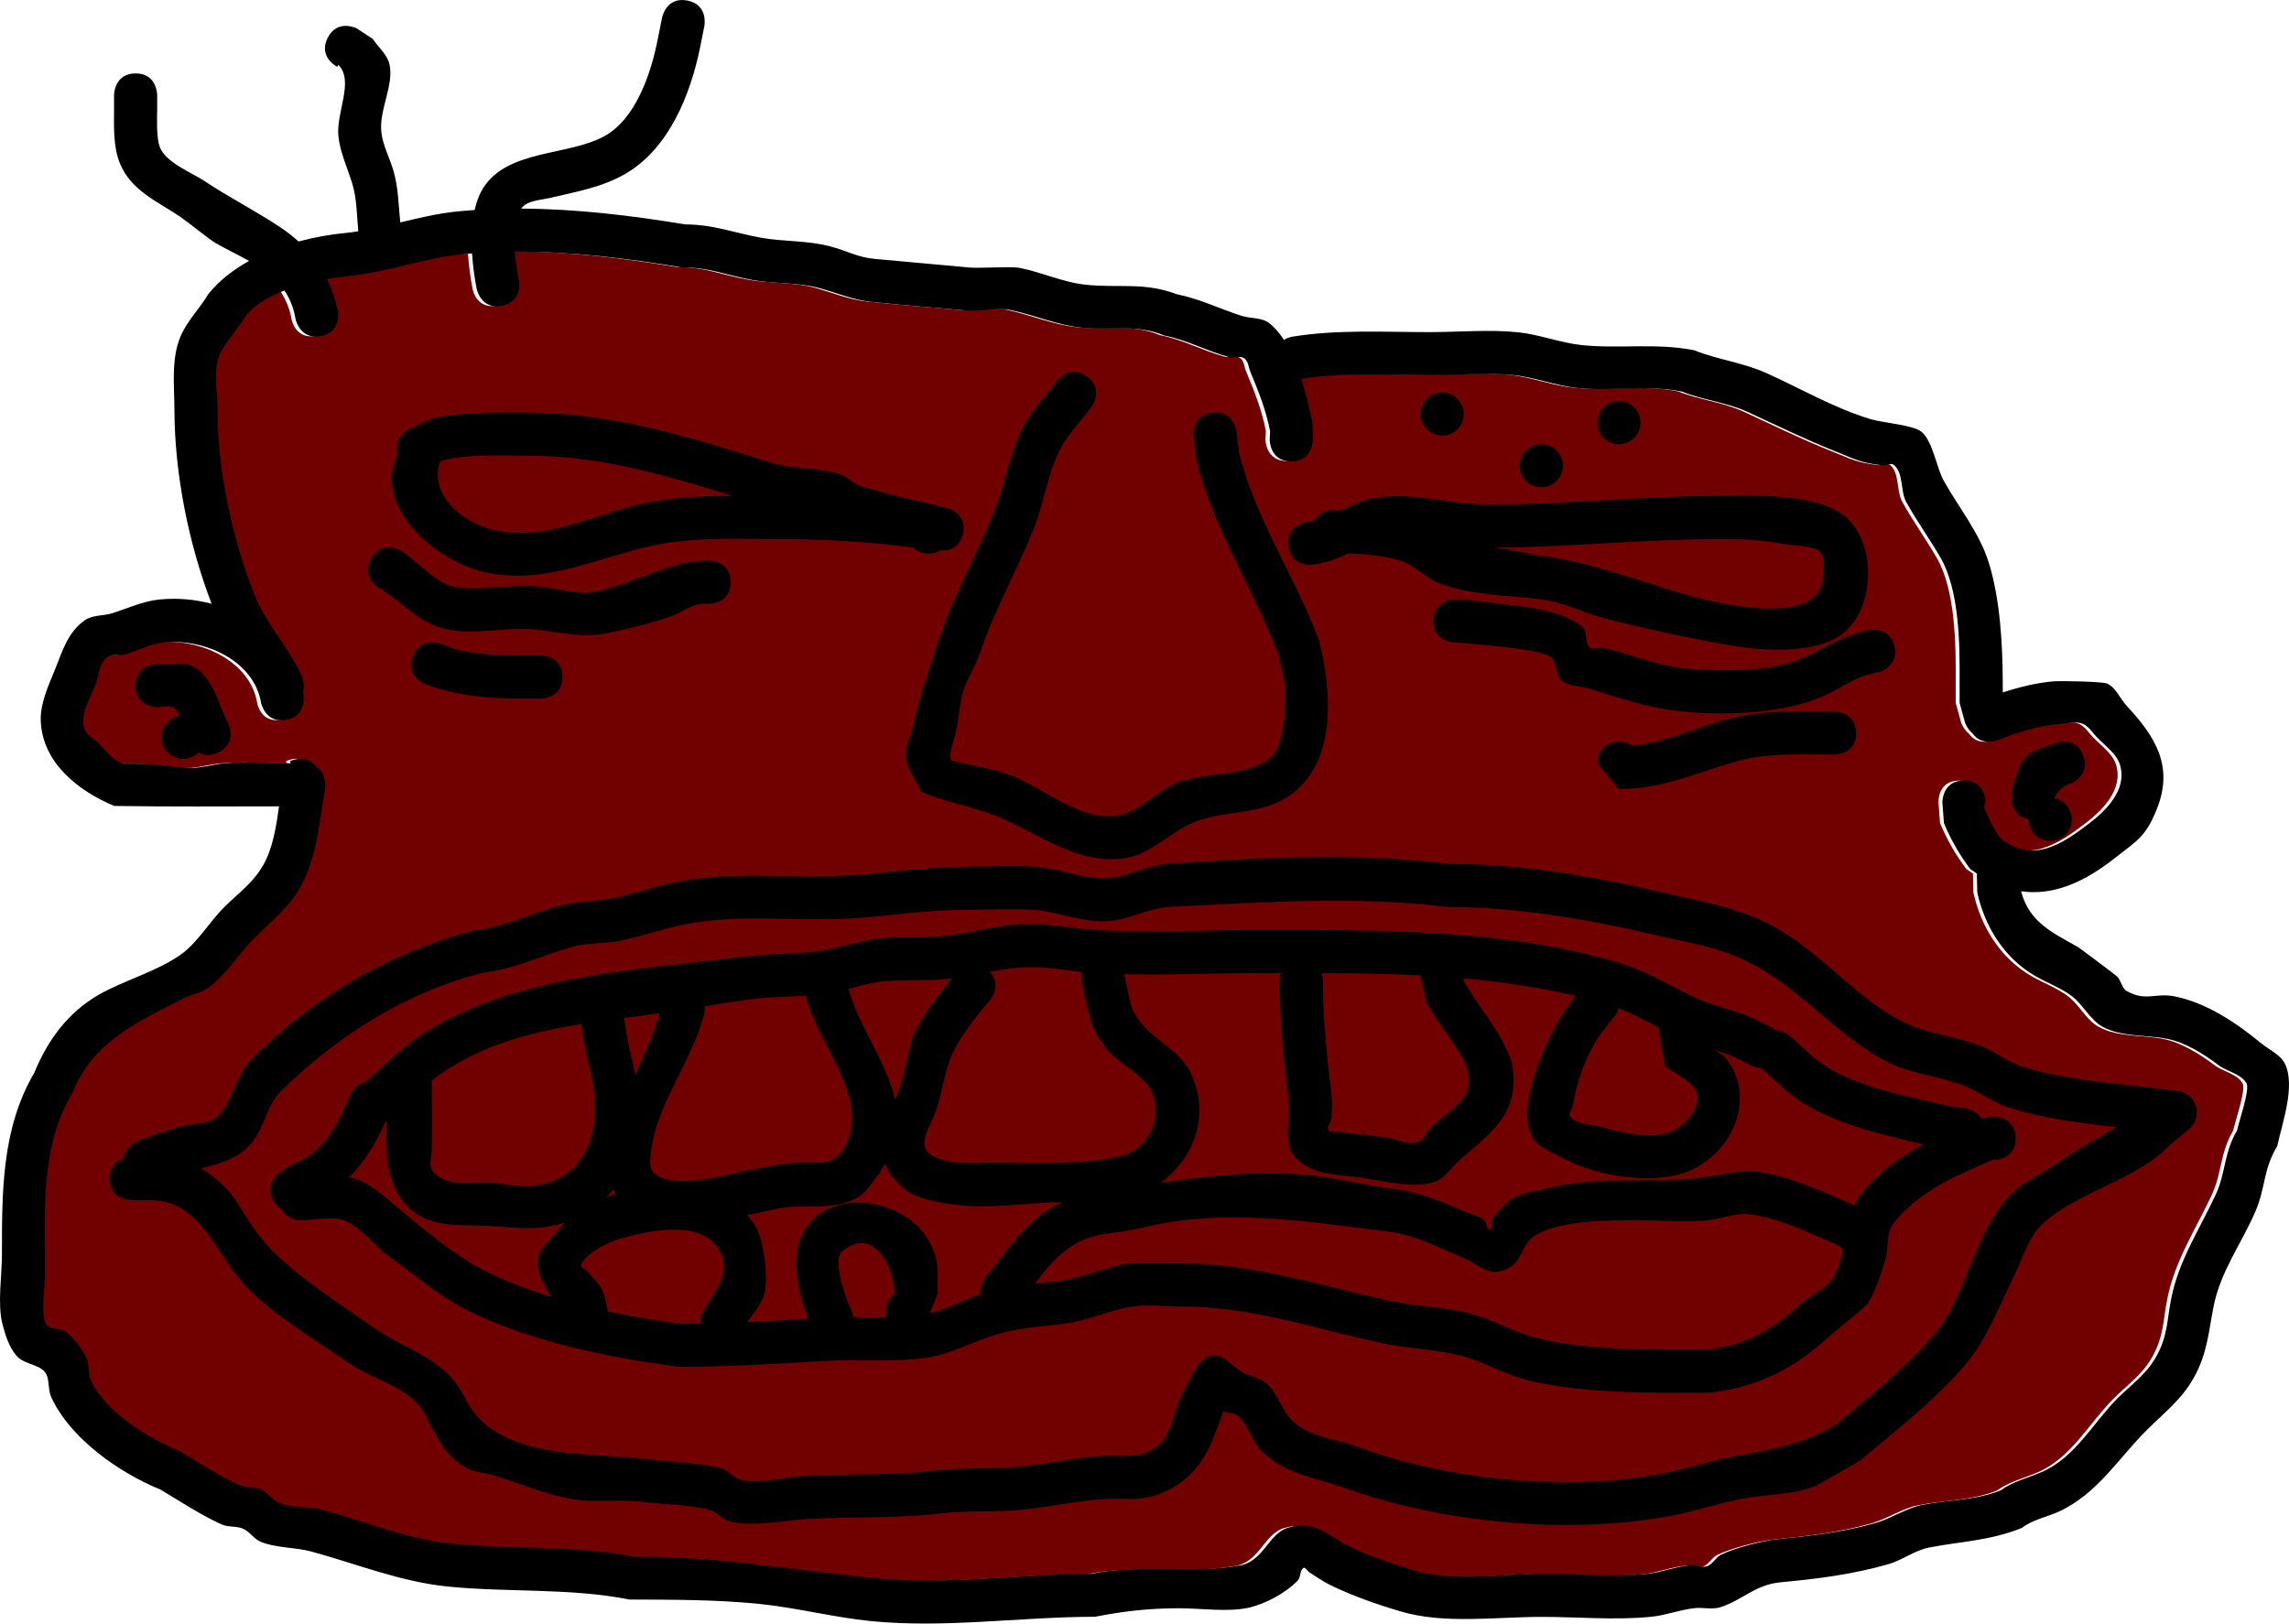 <svg version="1.1" xmlns="http://www.w3.org/2000/svg" xmlns:xlink="http://www.w3.org/1999/xlink" width="265.419" height="188.289" viewBox="0,0,265.419,188.289"><g transform="translate(-66.776,-62.984)"><g data-paper-data="{&quot;isPaintingLayer&quot;:true}" fill-rule="nonzero" stroke="none" stroke-width="0.5" stroke-linecap="butt" stroke-linejoin="miter" stroke-miterlimit="10" stroke-dasharray="" stroke-dashoffset="0" style="mix-blend-mode: normal"><path d="M102.899,151.899c-1.173,-1.59 -2.968,-0.626 -2.968,-0.626l0.118,0.236c-2.531,0 -5.229,-0.234 -7.746,0.012c-1.504,0.147 -3.005,0.666 -4.507,0.499c-2.499,-0.277 -4.831,-0.539 -7.372,-0.482c-1.059,-0.386 -1.838,-1.338 -2.584,-2.184c-0.503,-0.571 -1.265,-0.907 -1.684,-1.542c-0.939,-1.423 0.647,-4.21 1.117,-5.394c0.448,-1.128 0.437,-2.751 1.512,-3.315c0.559,-0.293 1.272,-0.05 1.879,-0.219c1.525,-0.424 2.96,-1.25 4.534,-1.41c4.731,-0.478 10.575,2.12 11.399,7.028c0,0 0.393,2.429 2.844,1.938c2.451,-0.49 1.962,-2.943 1.962,-2.943c-0.014,-0.063 -0.028,-0.125 -0.043,-0.188c0.259,-0.885 -0.087,-1.751 -0.087,-1.751c-1.396,-3.419 -4.147,-6.079 -5.488,-9.476c-2.605,-6.598 -4.347,-14.485 -4.329,-21.606c0.005,-1.815 -0.533,-4.758 0.283,-6.482c0.711,-1.501 1.939,-2.703 2.793,-4.127c0.943,-1.407 2.701,-2.455 4.682,-3.217c0.618,0.906 1.151,2.041 1.374,3.369c0,0 0.408,2.394 2.86,1.904c2.451,-0.49 1.962,-2.943 1.962,-2.943c-0.29,-1.311 -0.711,-2.532 -1.269,-3.661c0.931,-0.168 1.807,-0.286 2.564,-0.362c4.366,-0.438 8.64,-2.067 13.003,-2.503c0.421,-0.042 0.914,-0.01 1.336,-0.043c0.094,1.504 0.31,2.942 0.539,4.115c0,0 0.418,2.383 2.869,1.893c2.451,-0.49 1.962,-2.943 1.962,-2.943c-0.192,-0.934 -0.392,-2.118 -0.482,-3.339c6.515,-0.036 13.088,0.775 19.331,1.816c3.279,0 5.157,0.9 8.236,1.462c2.632,0.48 5.176,0.232 7.834,0.96c1.962,0.537 3.876,1.356 5.898,1.57c3.649,0.387 7.353,0.672 11.006,0.998c1.751,0.156 3.557,-0.395 5.277,-0.034c2.735,0.574 5.353,1.746 8.232,2.032c3.458,0.343 6.277,-0.451 9.541,0.908c2.704,0.541 4.878,1.785 7.506,2.501c0.572,0.156 1.286,-0.19 1.774,0.147c0.47,0.326 0.481,1.039 0.701,1.567c0.959,2.302 1.813,4.433 2.291,6.88l-0.048,1.01c0,0 0.003,2.501 2.503,2.501c2.5,0 2.468,-2.405 2.468,-2.405l-0.048,-1.99c-0.289,-1.418 -0.668,-3.352 -1.255,-5.181c4.868,-0.785 9.915,-0.42 14.843,-0.42c3.19,0 6.587,-0.327 9.759,-0.009c2.523,0.253 4.977,1.25 7.504,1.503c4.024,0.402 8.047,-0.389 12.038,0.412c2.505,1.002 5.232,1.252 7.67,2.378c3.368,1.555 6.639,3.169 10.119,4.554c2.461,0.979 2.825,1.298 5.439,1.632c0.46,0.059 1.044,-0.337 1.392,-0.029c1.131,1.001 0.692,2.982 1.42,4.305c1.225,2.224 2.739,4.298 4.002,6.503c2.163,3.778 2.205,10.062 2.182,14.282c0,0.833 0,1.668 0,2.501l0.629,2.292c0,0 0.246,0.74 0.876,1.255c1.055,1.524 2.826,0.797 2.826,0.797c2.172,-0.88 4.562,-1.618 6.916,-1.854c2.647,-0.265 2.977,-0.581 4.365,1.151c0.83,1.035 2.542,2.1 2.98,3.531c0.893,2.923 -1.659,5.36 -3.621,6.859c-3.152,2.407 -6.605,4.626 -10.301,1.718c-0.827,-1.107 -1.445,-2.371 -1.946,-3.659l0.179,-0.571c0,0 0,-2.499 -2.5,-2.499c-2.5,0 -2.401,2.485 -2.401,2.485l0.179,2.43c0.775,1.898 1.822,3.703 3.054,5.342c0.261,0.191 0.521,0.372 0.78,0.542c-0.012,0.119 -0.012,0.191 -0.012,0.191l0.049,1.991c0.871,3.943 3.094,7.596 6.727,9.694c1.391,0.803 2.939,1.359 4.225,2.322c1.358,1.017 2.12,2.786 3.617,3.584c2.216,1.182 4.943,0.899 7.41,1.372c2.107,0.404 4.306,1.784 5.973,3.046c1.034,0.783 2.615,0.995 3.264,2.119c0.427,0.739 -0.931,4.578 -1.096,5.483c-1.52,2.533 -1.305,4.899 -2.451,7.384c-1.816,3.938 -4.273,7.593 -5.174,12.053c-0.505,2.497 -0.398,4.356 -1.726,6.75c-1.195,2.155 -2.937,3.291 -4.589,4.959c-2.766,2.792 -4.882,6.845 -8.755,8.49c-1.581,0.671 -3.316,1.094 -4.705,2.104c-3.148,1.24 -6.058,1.072 -9.25,1.727c-1.626,0.334 -3.634,1.603 -5.266,2.068c-3.853,1.097 -7.603,1.49 -11.511,1.904c-1.754,0.186 -4.936,1.044 -6.416,1.775c-0.631,0.312 -0.965,1.116 -1.631,1.343c-0.618,0.211 -1.306,-0.174 -1.956,-0.116c-1.693,0.151 -3.311,0.832 -5.002,1.001c-3.987,0.399 -8.247,-0.009 -12.258,-0.009c-4.563,0 -10.399,0.969 -14.794,-0.393c-2.478,-0.768 -5.282,-1.678 -7.605,-2.842c-2.333,-1.169 -3.901,-3.056 -7.007,-2.095c-2.267,0.701 -2.804,3.881 -5.585,4.381c-5.652,1.017 -11.513,-0.219 -17.285,0.967c-8.211,0 -16.758,1.324 -25.022,0.496c-9.424,-0.943 -18.459,-2.559 -28.012,-2.507c-6.778,-1.356 -14.134,-0.818 -21.006,-1.506c-5.301,-0.531 -10.052,-2.547 -15.076,-3.924c-1.68,-0.46 -3.574,-0.143 -5.154,-0.876c-0.756,-0.351 -1.239,-1.162 -2.001,-1.501c-0.777,-0.345 -1.723,-0.157 -2.5,-0.501c-2.228,-0.984 -4.772,-2.676 -6.911,-3.96c-3.545,-1.396 -8.739,-4.559 -10.331,-8.285c-0.334,-0.781 -0.117,-1.742 -0.5,-2.501c-0.561,-1.109 -1.306,-2.171 -2.262,-2.965c-0.612,-0.508 -1.625,-0.297 -2.253,-0.784c-0.877,-0.68 -0.268,-4.934 -0.268,-5.734c0,-7.236 -0.655,-15.062 3.238,-21.397c2.285,-5.801 7.562,-8.178 12.871,-10.875c0.942,-0.478 2.063,-0.624 2.91,-1.256c1.914,-1.427 3.549,-4.021 5.247,-5.719c1.957,-1.957 4.018,-3.501 5.412,-6.046c1.836,-3.353 2.169,-7.611 2.787,-11.32c0,0 0.282,-1.689 -1.018,-2.505z" data-paper-data="{&quot;noHover&quot;:false,&quot;origItem&quot;:[&quot;Path&quot;,{&quot;applyMatrix&quot;:true,&quot;segments&quot;:[[[104.46599,154.411],[0,0],[-0.61855,3.70888]],[[101.67941,165.72482],[1.83643,-3.35261],[-1.39377,2.54449]],[[96.26777,171.76777],[1.9567,-1.9567],[-1.69764,1.69764]],[[91.02072,177.4843],[1.91441,-1.42726],[-0.84689,0.63138]],[[88.11091,178.73962],[0.94177,-0.47848],[-5.30917,2.69739]],[[75.23962,189.61091],[2.28472,-5.8008],[-3.89315,6.33435]],[[72,211],[0,-7.2362],[0,0.80059]],[[72.26777,216.73224],[-0.87698,-0.67964],[0.62846,0.48705]],[[74.52072,217.51571],[-0.61179,-0.50783],[0.95622,0.79372]],[[76.78226,220.47958],[-0.56056,-1.1091],[0.38335,0.75847]],[[77.28226,222.97958],[-0.33389,-0.7815],[1.59179,3.72565]],[[87.61091,231.26039],[-3.54508,-1.39628],[2.13902,1.28341]],[[94.52043,235.21774],[-2.22821,-0.98408],[0.77739,0.34333]],[[97.02043,235.71774],[-0.77659,-0.34515],[0.76151,0.33845]],[[99.02043,237.21774],[-0.75596,-0.35068],[1.58052,0.73319]],[[104.17364,238.09247],[-1.68037,-0.46041],[5.02426,1.3766]],[[119.24635,242.01217],[-5.30076,-0.53064],[6.87202,0.68794]],[[140.24635,243.51217],[-6.77787,-1.35557],[9.55308,-0.05158]],[[168.24635,246.01217],[-9.42421,-0.94342],[8.26441,0.82732]],[[193.25366,245.51217],[-8.21061,0],[5.77222,-1.18619]],[[210.52723,244.54511],[-5.65178,1.01713],[2.78021,-0.50035]],[[216.10775,240.16465],[-2.26659,0.70148],[3.10653,-0.96142]],[[223.11091,242.26039],[-2.33252,-1.16868],[2.32326,1.16404]],[[230.71237,245.10364],[-2.47762,-0.76797],[4.39514,1.36232]],[[245.5,245.5],[-4.56347,0],[4.01089,0]],[[257.75365,245.51217],[-3.98724,0.39915],[1.69122,-0.1693]],[[262.75365,244.51217],[-1.69292,0.15139],[0.65048,-0.05817]],[[264.70943,244.62829],[-0.61793,0.21136],[0.66613,-0.22785]],[[266.33974,243.28555],[-0.63115,0.31191],[1.47988,-0.73135]],[[272.75365,241.51217],[-1.75417,0.18584],[3.90846,-0.41406]],[[284.26219,239.61136],[-3.85339,1.09679],[1.63214,-0.46455]],[[289.52723,237.54511],[-1.62633,0.33391],[3.19145,-0.65526]],[[298.77519,235.82059],[-3.14817,1.24031],[1.38923,-1.01014]],[[303.47958,233.71774],[-1.58102,0.67137],[3.87319,-1.64472]],[[312.23224,225.23224],[-2.76593,2.79226],[1.65253,-1.66826]],[[316.82059,220.27519],[-1.1952,2.155],[1.32783,-2.39414]],[[318.54511,213.52723],[-0.50455,2.49747],[0.90091,-4.45939]],[[323.71774,201.47958],[-1.81592,3.93759],[1.14612,-2.48519]],[[326.1682,194.09851],[-1.51966,2.53276],[0.1648,-0.90501]],[[327.26393,188.61804],[0.42675,0.73937],[-0.64834,-1.1233]],[[324,186.5],[1.03397,0.78297],[-1.6671,-1.26241]],[[318.02723,183.45489],[2.10683,0.40429],[-2.46702,-0.47341]],[[310.61714,182.08271],[2.21645,1.1822],[-1.49737,-0.79865]],[[307,178.5],[1.35847,1.01711],[-1.28618,-0.96298]],[[302.77519,176.17941],[1.39146,0.80338],[-3.63284,-2.09749]],[[296.04855,166.49029],[0.87083,3.94317],[0,0]],[296,164.5],[[296.01213,164.30937],[-0.01213,0.119],[-0.25889,-0.16972]],[[295.23224,163.76777],[0.26105,0.19142],[-1.23197,-1.63882]],[[292.17881,158.42848],[0.77503,1.89811],[0,0]],[292,156],[[294.5,153.5],[-2.5,0],[2.5,0]],[297,156],[[296.82119,156.57153],[0,0],[0.50154,1.28781]],[[298.76777,160.23224],[-0.82706,-1.10724],[3.69603,2.90777]],[[308.96895,158.52368],[-3.15151,2.40723],[1.96261,-1.4991]],[[312.59072,151.66734],[0.89333,2.92281],[-0.43746,-1.43127]],[[309.61136,148.13801],[0.82956,1.03477],[-1.38819,-1.73159]],[[305.24635,146.98783],[2.64655,-0.26494],[-2.35395,0.23565]],[[298.42848,148.82119],[2.17223,-0.87962],[0,0]],[[295.50461,148.04489],[1.0546,1.52401],[-0.63003,-0.51547]],[294.62829,146.79057],[[294,144.5],[0,0],[0,-0.83334]],[[294,142],[0,0.83334],[0.02278,-4.22033]],[[291.82059,127.72482],[2.16323,3.77826],[-1.26281,-2.2056]],[[287.82059,121.22482],[1.22509,2.22423],[-0.72864,-1.3229]],[[286.40126,116.92199],[1.13103,1.00087],[-0.34744,-0.30746]],[[285.00971,116.95145],[0.46021,0.05881],[-2.61458,-0.33409]],[[279.57153,115.32119],[2.46087,0.97903],[-3.48036,-1.38462]],[[269.45536,110.77128],[3.36786,1.55539],[-2.43845,-1.12615]],[[261.78764,108.39636],[2.50493,1.00197],[-3.99077,-0.80155]],[[249.75366,107.98784],[4.02365,0.40202],[-2.52626,-0.2524]],[[242.25366,106.48784],[2.52267,0.25253],[-3.17109,-0.31745]],[[232.5,106.5],[3.18968,0],[-4.92797,0]],[[217.66601,106.92379],[4.86823,-0.78489],[0.58771,1.82885]],[[218.95145,112.00971],[-0.28913,-1.41784],[0,0]],[219,114],[[216.5,116.5],[2.5,0],[-2.5,0]],[214,114],[[214.04855,112.99029],[0,0],[-0.47802,-2.44746]],[[211.76039,106.11091],[0.95928,2.302],[-0.22012,-0.52823]],[[211.05988,104.54354],[0.47027,0.32608],[-0.48713,-0.33777]],[[209.28764,104.39636],[0.57195,0.15577],[-2.62738,-0.71554]],[[201.78764,101.89636],[2.70356,0.54072],[-3.26402,-1.35948]],[[192.25366,100.98784],[3.4585,0.34324],[-2.87867,-0.2857]],[[184.02723,98.95489],[2.73459,0.57363],[-1.72045,-0.36089]],[[178.75366,98.98784],[1.75095,0.15606],[-3.65302,-0.32559]],[[167.75366,97.98784],[3.649,0.38658],[-2.02242,-0.21425]],[[161.85833,96.41625],[1.96151,0.53718],[-2.6581,-0.72796]],[[154.02723,95.45489],[2.6317,0.47965],[-3.07885,-0.56114]],[[145.7938,93.99148],[3.27935,0],[-6.24238,-1.0404]],[[126.4683,92.17149],[6.51451,-0.03596],[0.09003,1.22073]],[[126.95145,95.50971],[-0.1919,-0.93381],[0,0]],[[124.99029,98.45145],[2.45145,-0.49029],[-2.45145,0.49029]],[[122.04855,96.49029],[0,0],[-0.22929,-1.17293]],[[121.51039,92.3748],[0.09353,1.50436],[-0.42203,0.03331]],[[120.24635,92.48784],[0.42064,-0.04211],[-4.36258,0.43672]],[[107.24635,94.98784],[4.3656,-0.43803],[-0.75703,0.07596]],[[104.68237,95.34947],[0.93139,-0.16786],[0.55718,1.1294]],[[105.95145,99.00971],[-0.28962,-1.31143],[0,0]],[[103.99029,101.95145],[2.45145,-0.49029],[-2.45145,0.49029]],[[101.04855,99.99029],[0,0],[-0.22301,-1.32792]],[[99.7555,96.67975],[0.61781,0.90574],[-1.98144,0.76223]],[[95.07462,99.89497],[0.94347,-1.40676],[-0.85434,1.42391]],[[92.28227,104.02043],[0.7106,-1.50082],[-0.81603,1.72351]],[[92,110.5],[0.00464,-1.81462],[-0.01823,7.12057]],[[96.33181,132.09851],[-2.60483,-6.59808],[1.34114,3.39712]],[[101.82119,141.57153],[-1.39588,-3.41864],[0,0]],[[101.9086,143.32208],[0.25871,-0.88528],[0.01471,0.06232]],[[101.95145,143.50971],[-0.01386,-0.06277],[0,0]],[[99.99029,146.45145],[2.45145,-0.49029],[-2.45145,0.49029]],[[97.04855,144.49029],[0,0],[-0.82415,-4.90745]],[[85.74635,137.48783],[4.7311,-0.47825],[-1.57455,0.15917]],[[81.21237,138.89636],[1.52465,-0.42426],[-0.60762,0.16908]],[[79.33293,139.11502],[0.55854,-0.29294],[-1.07511,0.56386]],[[77.82119,142.42848],[0.44827,-1.12822],[-0.47048,1.1841]],[[76.70419,147.82036],[-0.93903,-1.42298],[0.41922,0.63529]],[[78.38863,149.362],[-0.50329,-0.57099],[0.74563,0.84591]],[[80.97277,151.54511],[-1.0594,-0.38625],[2.54107,-0.05654]],[[88.24635,152.01217],[-2.49949,-0.27727],[1.50244,0.16666]],[[92.75366,151.51217],[-1.5045,0.14687],[2.51709,-0.24572]],[[100.5,151.5],[-2.53097,0],[0,0]],[100.38197,151.26393],[[103.44803,151.90747],[-1.17342,-1.58986],[1.29927,0.81565]]],&quot;closed&quot;:true}]}" fill="#710000"/><path d="M207.357,110.853c2.481,-0.31 2.791,2.171 2.791,2.171l0.31,2.518c1.985,7.881 6.445,14.175 9.263,21.716c1.47,5.894 2.186,14.439 -3.747,18.208c-3.229,2.051 -7.239,1.468 -10.708,2.855c-2.67,1.067 -4.932,3.612 -7.843,4.144c-5.555,1.015 -10.327,-2.935 -15.021,-4.811c-2.892,-1.156 -5.865,-1.578 -8.794,-2.845c-0.588,-1.314 -1.567,-2.516 -1.765,-3.942c-0.163,-1.172 0.47,-2.319 0.733,-3.473c0.826,-3.618 1.894,-6.696 3.056,-10.192c1.704,-5.124 4.366,-9.759 6.383,-14.8c1.366,-3.416 1.959,-7.568 3.855,-10.708c0.972,-1.61 2.338,-2.949 3.431,-4.48c0,0 1.453,-2.034 3.487,-0.581c2.034,1.453 0.581,3.487 0.581,3.487c-1.026,1.435 -2.294,2.695 -3.236,4.187c-1.749,2.77 -2.25,6.889 -3.478,9.959c-1.98,4.95 -4.608,9.517 -6.284,14.533c-0.521,1.558 -1.539,2.934 -1.956,4.522c-0.455,1.734 -0.508,3.559 -0.988,5.286c-0.233,0.839 -0.633,1.757 -0.365,2.586c2.332,0.583 4.985,0.933 7.206,1.822c3.641,1.457 7.984,5.372 12.312,4.522c2.306,-0.452 4.648,-2.985 6.823,-3.856c2.918,-1.168 9.28,-0.56 11.227,-3.461c1.009,-1.504 1.198,-4.837 1.205,-6.57c0.007,-1.774 -0.463,-3.215 -0.887,-4.906c-2.911,-7.731 -7.383,-14.147 -9.404,-22.284l-0.357,-2.816c0,0 -0.31,-2.481 2.171,-2.791z" fill="#000000"/><path d="M173.215,126.903l-0.525,-0.422c-5.235,-0.665 -10.747,-0.991 -16.023,-0.981c-4.519,0 -9.073,-0.215 -13.541,0.624c-6.596,1.239 -12.636,4.655 -19.628,3.325c-4.873,-0.927 -10.886,-5.33 -11.327,-10.64c-0.092,-1.109 0.441,-2.178 0.703,-3.265c-0.512,-1.853 1.342,-2.78 1.342,-2.78l2.512,-1.189c3.776,-0.92 7.403,-0.741 11.273,-0.741c9.738,0.017 18.831,2.858 28.077,5.78c2.619,0.828 5.476,0.515 8.047,1.349c0.852,0.276 1.484,1.049 2.333,1.333c3.192,1.067 6.814,1.779 10.149,2.613c0,0 2.425,0.606 1.819,3.032c-0.468,1.873 -2.021,1.938 -2.704,1.87c-1.132,0.779 -2.506,0.093 -2.506,0.093zM117.759,116.606c-1.239,3.987 2.938,7.246 6.744,7.945c6.172,1.132 11.856,-2.247 17.705,-3.342c3.138,-0.588 6.305,-0.709 9.479,-0.724c-7.785,-2.413 -15.471,-4.668 -23.686,-4.652c-3.425,0 -6.736,-0.266 -10.06,0.592l-0.162,0.088c-0.011,0.06 -0.019,0.093 -0.019,0.093z" fill="#000000"/><path d="M223.086,127.175c-1.237,0.564 -2.506,1.092 -4.11,1.306c0,0 -2.481,0.31 -2.791,-2.171c-0.31,-2.481 2.171,-2.791 2.171,-2.791c0.267,-0.03 0.519,-0.071 0.761,-0.119c0.655,-1.234 2.216,-1.234 2.216,-1.234h0.667c0.102,0.001 0.205,0.002 0.31,0.003c0.902,-0.46 1.826,-0.933 3.049,-1.252c4.281,-1.117 9.577,0.579 13.975,0.583c8.997,0.008 17.96,-1 27,-1c4.08,0 11.416,-0.419 14.664,2.634c3.507,3.298 3.151,11.021 -1.03,13.667c-3.332,2.109 -9.179,1.612 -12.743,0.993c-4.73,-0.821 -9.502,-1.862 -14.156,-3.033c-2.767,-0.696 -4.846,-1.943 -7.712,-2.28c-3.646,-0.459 -8.208,-0.498 -11.622,-1.828c-1.623,-0.632 -2.869,-2.073 -4.525,-2.615c-1.797,-0.588 -4.105,-0.817 -6.123,-0.863zM240.106,126.497c0.056,0.005 0.111,0.011 0.167,0.018c1.917,0.227 3.788,0.767 5.704,1.004c8.254,1.08 16.116,5.412 24.507,5.985c3.249,0.222 7.48,-0.007 7.687,-3.66c0.052,-0.907 0.398,-2.24 -0.502,-2.979c-0.699,-0.574 -3.367,-0.662 -3.795,-0.742c-2.682,-0.501 -4.788,-0.624 -7.541,-0.624c-8.784,0 -17.484,0.936 -26.228,0.997z" fill="#000000"/><path d="M169.764,213.882l0.736,-0.882c0.05,-2.752 -2.356,-8.015 -6.066,-4.899c-1.316,1.105 0.687,6.093 1.197,7.247c0,0 0.067,0.157 0.126,0.406c1.269,0.003 2.539,0.018 3.806,-0.005c-0.256,-0.952 0.202,-1.868 0.202,-1.868zM160.899,204.566c3.493,-3.657 10.49,-2.185 13.14,1.654c1.77,2.564 1.426,3.996 1.462,6.781l-0.931,2.296c2.027,-0.5 3.94,-1.556 5.909,-2.209c-0.167,-1.099 0.602,-2.02 0.602,-2.02c2.638,-3.14 4.258,-6.138 8.028,-8.245c0.279,-0.156 0.566,-0.293 0.86,-0.415c-0.811,0.013 -1.635,0.036 -2.479,0.089c-2.887,0.183 -5.73,0.529 -8.644,0.333c-1.968,-0.132 -5.454,-0.628 -6.997,-1.818c-1.285,-0.991 -2.039,-2.013 -2.424,-3.06c-0.241,0.378 -0.488,0.753 -0.704,1.142c-0.797,0.897 -1.367,2.065 -2.391,2.692c-2.789,1.707 -6.184,0.763 -9.203,1.34c-1.062,0.203 -2.334,0.49 -3.716,0.772c0.4,0.442 0.755,0.931 1.058,1.47c0.885,1.573 1.469,6.005 0.883,7.819c-0.378,1.168 -1.241,2.107 -1.951,3.123c2.357,-0.108 4.709,-0.247 7.084,-0.388c-1.323,-3.576 -2.388,-8.417 0.416,-11.353zM148.035,215.682c1.055,-2.402 3.854,-4.85 2.163,-7.714c-2.199,-3.726 -8.429,-2.212 -11.789,-1.247c-1.155,0.332 -3.867,1.716 -4.269,2.974c-0.095,0.297 0.455,0.429 0.658,0.666c0.606,0.71 1.354,1.336 1.764,2.174c0.387,0.791 0.523,1.677 0.709,2.545c2.919,0.62 5.826,1.085 8.551,1.426c0.717,-0.001 1.432,-0.009 2.143,-0.021zM129.193,208.972c0.158,-1.3 1.423,-2.201 2.22,-3.239c0.258,-0.337 0.549,-0.66 0.869,-0.97c-3.115,1 -5.588,0.598 -8.77,0.399c-3.005,-0.188 -6.555,0.316 -9.079,-1.881c-2.855,-2.484 -2.978,-6.5 -2.801,-10.337c-0.049,0.042 -0.099,0.085 -0.148,0.127c-1.161,2.533 -2.463,4.701 -4.272,6.474c0.221,0.01 0.373,0.023 0.429,0.039c2.011,0.557 3.744,2.205 5.292,3.496c3.027,2.523 6.643,5.582 10.181,7.349c2.348,1.173 4.946,2.159 7.648,2.985c-0.911,-1.401 -1.766,-2.822 -1.569,-4.441zM266.958,185.779c3.442,4.494 0.795,10.486 -3.826,12.783c-4.109,2.043 -11.371,0.867 -15.246,-1.325c-1.189,-0.672 -2.695,-1.135 -3.381,-2.316c-1.558,-2.682 0.132,-7.394 1.198,-9.906c1.049,-2.472 2.182,-4.483 3.778,-6.535c-4.248,-1.006 -8.598,-1.634 -12.986,-2.024l0.01,0.304c1.355,2.394 3.026,4.397 4.401,6.793c0.404,0.982 1.037,1.898 1.211,2.945c0.931,5.604 -2.42,7.804 -6.096,11.015c-0.923,0.806 -1.594,2.002 -2.729,2.464c-2.478,1.009 -6.674,-0.175 -9.25,-0.494c-2.625,-0.325 -5.684,-0.23 -7.5,-2.835c-0.842,-1.208 -0.151,-4.748 -0.355,-6.342c-0.595,-4.643 -1.019,-8.907 -1.019,-13.639c0,0 0,-0.378 0.147,-0.839c-0.885,0.002 -1.768,0.004 -2.647,0.006c-5.139,0 -10.36,0.242 -15.524,0.136l0.282,1.425c0.441,1.84 0.394,2.61 1.561,4.089c1.782,2.257 4.768,3.413 5.973,6.189c2.142,4.93 0.16,9.654 -3.576,12.496c5.308,-0.819 10.588,-1.353 16.105,-0.995c3.614,0.234 7.212,1.23 10.821,1.681c3.025,0.403 5.226,1.321 8.008,2.516c0.821,0.353 1.721,0.562 2.463,1.06c0.375,0.251 0.326,1.16 0.775,1.111c0.415,-0.046 0.008,-0.895 0.264,-1.226c0.737,-0.951 1.572,-1.888 2.614,-2.49c0.987,-0.569 2.191,-0.625 3.292,-0.917c6.359,-1.682 12.321,-0.576 18.634,-1.389c1.977,-0.255 3.964,-0.9 5.944,-0.667c3.87,0.457 7.798,2.331 11.346,3.85l0.112,0.066c0.16,-0.314 0.346,-0.624 0.565,-0.929c1.938,-2.699 4.602,-4.595 7.482,-6.133c-4.788,-1.145 -9.996,-2.271 -14.132,-4.917c-1.69,-1.082 -3.071,-2.584 -4.613,-3.869c0,0 -0.032,-0.026 -0.083,-0.076c-0.624,-0.036 -1.101,-0.275 -1.101,-0.275l-1.867,-0.938c-0.847,-0.367 -1.705,-0.661 -2.564,-0.938c0.577,0.28 1.127,0.59 1.508,1.086zM253.921,180.934c-1.006,1.197 -1.99,2.446 -2.683,3.847c-1.079,2.182 -1.674,4.015 -2.076,6.374c-0.073,0.427 -0.554,0.884 -0.333,1.256c0.573,0.966 2.07,0.896 3.158,1.175c2.406,0.617 6.468,1.737 8.881,0.517c1.49,-0.753 3.923,-3.467 2.174,-5.217c-0.914,-0.915 -2.112,-1.493 -3.168,-2.24l-0.687,-3.671c0,0 -0.041,-0.327 0.026,-0.758c-1.569,-0.822 -3.112,-1.668 -4.766,-2.312c-0.177,0.609 -0.525,1.027 -0.525,1.027zM279.682,207.298c-3.13,-1.342 -6.582,-3.022 -9.987,-3.483c-1.575,-0.213 -3.144,0.475 -4.722,0.667c-2.666,0.324 -5.596,-0.002 -8.284,0.019c-3.408,0.026 -8.683,-0.071 -11.79,1.676c-2.141,1.204 -1.235,3.721 -4.455,4.285c-1.376,0.241 -2.599,-1.026 -3.892,-1.556c-2.992,-1.225 -5.635,-2.721 -8.862,-3.091c-9.633,-1.204 -19.11,-2.799 -28.75,-0.389c-2.383,0.596 -5.241,0.491 -7.38,1.753c-2.185,1.289 -3.453,2.898 -4.779,4.672c0.956,-0.112 1.922,-0.211 2.914,-0.332c2.703,-0.328 5.291,-1.662 8,-2c0.201,-0.025 5.788,-0.019 5.972,-0.019c8.644,0.012 16.16,2.635 24.485,4.381c2.861,0.6 5.928,0.68 8.763,1.354c2.849,0.677 5.443,2.32 8.305,2.993c6.163,1.449 13.325,1.264 19.625,1.276c4.543,-0.543 7.51,-2.334 10.803,-5.351c1.153,-1.057 2.843,-1.606 3.654,-2.943c0.67,-1.106 0.976,-2.255 1.193,-3.41zM137.88,200.907c-0.252,0.326 -0.522,0.638 -0.811,0.937c0.359,-0.138 0.726,-0.267 1.098,-0.385c-0.102,-0.176 -0.198,-0.359 -0.287,-0.552zM220.167,176.667c0,4.545 0.436,8.574 0.981,13.028c0.12,0.983 0.1,1.985 0.019,2.972c-0.038,0.466 -0.597,0.942 -0.373,1.352c0.203,0.372 0.827,0.195 1.248,0.25c1.752,0.228 3.516,0.363 5.269,0.584c1.355,0.171 2.834,1.093 4.067,0.504c0.6,-0.287 0.795,-1.072 1.271,-1.536c2.918,-2.85 5.818,-3.595 3.781,-8.04c-1.31,-2.306 -2.937,-4.233 -4.266,-6.541l-0.629,-2.829c0,0 -0.02,-0.117 -0.025,-0.304c-3.833,-0.201 -7.676,-0.263 -11.489,-0.278c0.146,0.461 0.146,0.838 0.146,0.838zM171.297,188.535c0.366,-1.099 1.025,-4.701 1.433,-5.583c1.005,-2.175 2.82,-4.536 4.419,-6.493c-0.059,0.008 -0.118,0.015 -0.177,0.023c-2.623,0.327 -5.408,0.033 -8.033,0.337c-1.282,0.149 -2.526,0.516 -3.778,0.846c1.163,4.346 4.401,8.451 5.403,12.854c0.256,-0.658 0.511,-1.319 0.732,-1.984zM181.587,178.934c-1.477,1.758 -3.337,4.041 -4.318,6.114c-1.097,2.32 -1.241,5.181 -2.305,7.603c-0.499,1.135 -1.877,3.327 -0.146,4.338c1.866,1.09 4.812,0.844 6.848,0.844c4.925,0 10.772,0.346 15.535,-0.869c2.803,-1.087 4.444,-4.249 3.172,-7.302c-0.809,-1.941 -4.111,-3.493 -5.36,-5.145c-1.811,-2.396 -1.723,-3.138 -2.439,-5.911l-0.359,-1.783c0,0 -0.101,-0.506 0.018,-1.105c-2.257,-0.244 -4.466,-0.698 -6.762,-0.556c-1.329,0.082 -2.624,0.29 -3.91,0.526c1.449,1.537 0.025,3.245 0.025,3.245zM148.425,180.606c-1.471,5.701 -6.082,11.077 -6.267,17.194c-0.075,2.489 4.172,2.234 5.536,2.052c3.822,-0.511 7.611,-1.776 11.483,-2.014c2.675,-0.164 3.841,0.617 5.435,-1.597c3.371,-5.639 -2.947,-11.999 -4.372,-17.634l-0.005,-0.161c-1.977,0.134 -3.958,0.148 -5.943,0.371c-1.949,0.244 -3.882,0.549 -5.813,0.861c0.046,0.522 -0.055,0.929 -0.055,0.929zM140.092,186.06c0.13,0.534 0.242,1.078 0.335,1.627c1.045,-2.374 2.132,-4.712 2.854,-7.188c-0.767,0.112 -1.534,0.218 -2.304,0.314c-0.607,0.076 -1.216,0.152 -1.827,0.229c0.209,1.689 0.527,3.367 0.942,5.017zM116.833,188.333c0,2.663 0.069,5.338 0,8c-0.038,1.467 -0.582,2.078 0.734,3.052c1.641,1.216 4.429,0.672 6.254,0.786c1.901,0.119 2.998,0.579 4.873,0.347c6.743,-0.832 8.015,-7.559 6.547,-13.246c-0.453,-1.823 -0.804,-3.674 -1.043,-5.536c-5.321,0.854 -10.584,2.173 -15.225,5.062c-0.76,0.473 -1.466,0.985 -2.14,1.522c0,0.009 0,0.013 0,0.013zM300.5,195c0,2.5 -2.5,2.5 -2.5,2.5l0.318,-0.202c-4.453,1.909 -8.824,3.631 -11.98,7.529c-0.899,1.111 -0.553,2.936 -0.913,4.114c-0.542,1.777 -1.087,3.597 -2.059,5.181c-0.253,0.413 -3.761,3.187 -4.346,3.724c-4.186,3.839 -8.167,5.914 -13.864,6.649c-6.754,0.012 -14.428,0.166 -21.042,-1.39c-2.881,-0.678 -5.504,-2.343 -8.362,-3.007c-2.776,-0.645 -5.771,-0.721 -8.57,-1.312c-7.991,-1.688 -15.217,-4.298 -23.515,-4.286c-1.787,0 -3.588,-0.241 -5.361,-0.019c-2.704,0.339 -5.291,1.653 -8,2c-2.754,0.353 -5.187,0.444 -7.927,1.249c-2.85,0.837 -5.408,2.359 -8.406,2.751c-3.893,0.509 -7.903,0.118 -11.817,0.347c-5.582,0.327 -11.024,0.676 -16.644,0.667c-8.027,-1.003 -17.343,-2.947 -24.626,-6.591c-3.196,-1.599 -6.054,-4.152 -8.978,-6.184c-1.619,-1.125 -3.536,-3.804 -5.549,-4.304c-1.518,-0.377 -3.128,0.084 -4.692,0.084c0,0 -1.592,0 -2.235,-1.271c-0.294,-0.178 -0.582,-0.448 -0.845,-0.842c-1.387,-2.08 0.693,-3.467 0.693,-3.467l1.402,-0.884c3.691,-1.43 5.204,-4.56 6.687,-8.02c0,0 0.544,-1.269 1.767,-1.517c2.36,-2.079 4.467,-4.282 7.225,-5.963c10.843,-6.611 25.042,-7.147 37.347,-8.685c2.847,-0.313 5.727,-0.174 8.55,-0.65c0.962,-0.162 5.32,-1.255 6.137,-1.352c2.602,-0.31 5.37,-0.004 7.967,-0.33c2.951,-0.37 5.815,-1.178 8.834,-1.348c2.945,-0.166 5.694,0.495 8.61,0.667c6.236,0.367 12.613,-0.004 18.862,-0.004c13.818,0.024 28.324,-0.189 41.712,3.77c3.007,0.889 5.638,2.426 8.403,3.825c2.299,1.164 4.827,1.596 7.204,2.607l2.133,1.062c0,0 0.239,0.119 0.521,0.358c0.917,0.032 1.628,0.624 1.628,0.624c1.366,1.138 2.561,2.499 4.054,3.465c4.109,2.658 9.632,3.534 14.285,4.697l2.081,0.284c0,0 1.238,0.177 1.837,1.155l1.476,-0.181c0,0 2.5,0 2.5,2.5z" fill="#000000"/><path d="M79.5,199.667c0,-1.511 0.914,-2.109 1.636,-2.345c0.148,-1.354 1.546,-1.953 1.546,-1.953c1.739,-0.739 3.545,-1.336 5.378,-1.794c1.324,-0.331 2.945,-0.176 3.942,-1.107c1.718,-1.603 2.071,-4.707 3.896,-6.569c7.035,-7.174 16.276,-12.587 25.975,-15.023c3.737,-0.467 6.589,-2.012 10.139,-2.955c0.797,-0.212 4.555,-0.529 5.528,-0.711c2.696,-0.506 5.303,-1.494 8,-2c6.529,-1.224 13.071,-0.294 19.637,-0.704c4.552,-0.285 8.9,-1.005 13.489,-1.005c2.694,0 5.468,-0.17 8.155,0.005c2.67,0.173 5.185,1.3 7.845,1.329c2.64,0.028 4.804,-1.469 7.511,-1.662c10.518,-0.749 22.158,-1.311 32.644,0c8.341,-0.016 16.956,1.476 25.086,3.395c4.221,0.997 7.928,1.559 11.888,3.536c6.316,3.154 10.411,9.262 16.802,11.91c2.601,0.979 5.443,1.318 8.001,2.334c1.572,0.624 2.928,1.749 4.533,2.284c4.782,1.593 10.514,1.93 15.512,2.555l2.634,0.329c1.25,0.138 2.223,1.198 2.223,2.485c0,0.779 -0.356,1.474 -0.914,1.933l-1.985,1.654l-0.019,-0.022c-0.038,0.043 -0.077,0.085 -0.116,0.127c-3.792,4.067 -10.623,5.424 -14.79,9.163c-1.692,1.518 -2.464,4.311 -3.438,6.26c-1.572,3.145 -3.067,7.105 -5.322,9.825c-3.379,4.076 -8.408,8.062 -12.49,11.448c-0.32,0.184 -4.878,2.821 -5.16,2.933c-2.731,1.08 -5.643,0.939 -8.473,1.471c-2.798,0.526 -5.533,1.483 -8.333,2c-12.089,2.232 -26.85,0.787 -38.293,-3.434c-3.268,-1.091 -6.202,-1.457 -8.866,-3.858c-1.293,-1.165 -1.669,-3.135 -2.963,-4.3c-0.451,-0.406 -1.221,-0.294 -1.747,-0.571c-0.174,0.875 -0.589,1.699 -0.899,2.54c-1.28,3.469 -3.198,5.96 -6.899,7.204c-2.228,0.749 -3.755,0.32 -5.969,0.457c-3.569,0.22 -7.097,1.11 -10.667,1.333c-2.77,0.173 -5.423,0.009 -8.196,0.321c-5.231,0.645 -10.548,0.35 -15.804,0.679c-2.726,0.17 -6.091,0.934 -8.797,0.254c-0.869,-0.218 -1.47,-1.093 -2.333,-1.333c-2.121,-0.589 -5.702,-0.659 -7.964,-0.931c-2.742,-0.33 -5.416,0.155 -8.186,-0.361c-3.069,-0.572 -5.936,-1.818 -8.907,-2.724c-1.059,-0.323 -2.248,-0.325 -3.199,-0.891c-2.368,-1.412 -3.062,-3.188 -4.339,-5.394c-1.534,-3.911 -5.881,-4.446 -9.188,-6.728c-3.878,-2.675 -8.313,-5.264 -11.675,-8.619c-3.801,-3.792 -5.416,-10.413 -11.566,-10.268h-2c0,0 -2.5,0 -2.5,-2.5zM90.068,198.479c0.903,0.499 1.781,1.176 2.7,2.086c1.353,1.341 2.205,3.107 3.286,4.675c2.006,2.91 4.604,5.006 7.423,7.075c2.171,1.594 4.415,3.101 6.616,4.63c4.278,2.973 8.481,3.478 10.812,8.606c3.809,6.793 13.906,5.845 20.702,6.629c2.366,0.273 6.445,0.488 8.702,1.069c0.868,0.223 1.472,1.086 2.333,1.333c2.017,0.578 5.169,-0.285 7.203,-0.412c5.16,-0.322 10.398,-0.003 15.529,-0.654c2.863,-0.315 5.616,-0.167 8.471,-0.346c3.569,-0.223 7.097,-1.107 10.667,-1.333c0.914,-0.058 3.646,0.136 4.698,-0.21c3.866,-1.27 3.106,-4.275 4.814,-7.252c0.864,-1.505 1.476,-3.639 3.131,-4.157c1.369,-0.428 2.535,1.342 3.818,1.982c0.887,0.443 1.96,0.597 2.691,1.266c1.308,1.197 1.747,3.151 3.037,4.367c1.861,1.754 4.786,2.028 7.134,2.809c10.475,4.005 24.614,5.35 35.707,3.233c2.798,-0.534 5.534,-1.476 8.333,-2c4.616,-0.864 7.562,-1.253 11.7,-3.596c3.759,-3.152 8.371,-6.812 11.51,-10.552c4.023,-4.794 4.542,-12.214 9.24,-16.582c1.424,-1.324 3.307,-2.051 4.89,-3.179c2.258,-1.61 4.637,-2.844 6.993,-4.261c-4.278,-0.484 -8.762,-1.031 -12.671,-2.335c-1.695,-0.565 -3.144,-1.714 -4.801,-2.383c-2.528,-1.02 -5.41,-1.365 -7.999,-2.333c-6.612,-2.901 -10.725,-8.849 -17.198,-12.09c-3.603,-1.804 -6.921,-2.226 -10.778,-3.131c-7.889,-1.85 -16.161,-3.257 -24.248,-3.271c-10.371,-1.296 -21.614,-0.541 -32.023,0c-2.858,0.148 -4.862,1.651 -7.822,1.671c-2.812,0.019 -5.369,-1.172 -8.155,-1.338c-2.589,-0.154 -5.251,0.005 -7.845,0.005c-4.487,0 -8.724,0.717 -13.178,0.995c-6.35,0.397 -12.723,-0.554 -19.03,0.629c-2.696,0.506 -5.303,1.494 -8,2c-1.696,0.318 -3.472,0.176 -5.139,0.622c-3.638,0.974 -6.683,2.564 -10.528,3.045c-8.864,2.202 -16.826,7.285 -23.358,13.644c-1.997,1.944 -2.014,4.887 -4.104,6.765c-1.335,1.2 -3.268,1.798 -5.262,2.28z" fill="#000000"/><path d="M151.5,130.5c0,2.5 -2.5,2.5 -2.5,2.5h-0.5c-1.233,-0.093 -2.345,0.791 -3.48,1.282c-1.853,0.803 -6.048,1.786 -8.048,2.173c-2.732,0.528 -5.543,-0.192 -8.219,-0.467c-3.293,-0.338 -6.991,0.684 -10.226,-0.033c-3.368,-0.746 -4.998,-3.149 -7.813,-4.811c0,0 -2.144,-1.286 -0.857,-3.43c1.286,-2.144 3.43,-0.857 3.43,-0.857c1.823,1.108 4.052,3.843 6.187,4.189c3.141,0.509 6.592,-0.344 9.774,-0.033c2.133,0.208 4.596,0.99 6.781,0.533c4.377,-0.915 8.127,-3.376 12.473,-3.545h0.5c0,0 2.5,0 2.5,2.5z" fill="#000000"/><path d="M233,135c0,-2.5 2.5,-2.5 2.5,-2.5l0.733,0.011c0.877,0.083 1.754,0.165 2.632,0.248c3.022,0.465 8.853,0.663 11.403,2.974c0.615,0.557 0.236,1.768 0.831,2.346c0.386,0.375 1.092,-0.105 1.614,0.026c3.166,0.789 6.212,2.076 9.534,2.409c3.944,0.395 10.068,0.388 13.733,-1.294c2.662,-1.222 4.477,-2.547 7.53,-3.169c0,0 2.451,-0.49 2.942,1.961c0.49,2.451 -1.961,2.942 -1.961,2.942c-2.871,0.561 -3.919,1.724 -6.47,2.831c-4.595,1.994 -11.352,2.197 -16.267,1.706c-3.58,-0.358 -7.097,-1.461 -10.466,-2.591c-1.114,-0.374 -2.468,-0.243 -3.386,-0.974c-0.756,-0.602 -0.537,-1.923 -1.169,-2.654c-0.828,-0.958 -8.401,-1.535 -8.481,-1.547c-0.828,-0.077 -1.656,-0.154 -2.485,-0.232l-0.267,0.011c0,0 -2.5,0 -2.5,-2.5z" fill="#000000"/><path d="M307.725,172.821c0.202,0.113 4.39,3.258 4.543,3.412c0.474,0.479 0.529,1.353 1.115,1.685c2.23,1.263 3.326,0.161 5.59,0.628c3.751,0.774 7.128,3.079 10.027,5.455c0.935,0.767 2.214,1.291 2.736,2.382c1.237,2.585 -0.353,6.93 -0.904,9.52c-1.684,2.807 -1.299,4.72 -2.55,7.619c-1.566,3.631 -4.026,6.901 -4.827,10.952c-0.579,2.929 -0.722,5.459 -2.275,8.252c-1.411,2.537 -3.439,4.091 -5.412,6.043c-3.292,3.256 -5.764,7.451 -10.247,9.514c-1.422,0.654 -3.06,0.936 -4.296,1.897c-3.71,1.499 -6.976,1.547 -10.752,2.275c-1.674,0.323 -3.096,1.464 -4.735,1.934c-4.152,1.19 -8.256,1.705 -12.491,2.099c-2.933,0.273 -4.427,2.056 -6.956,2.884c-0.965,0.316 -2.035,0.006 -3.044,0.116c-1.69,0.185 -3.309,0.831 -5,1c-4.155,0.415 -8.568,0.012 -12.746,0.012c-5.159,0 -11.222,0.855 -16.212,-0.604c-2.721,-0.795 -5.859,-1.89 -8.399,-3.157c-0.802,-0.4 -1.534,-0.927 -2.291,-1.408c-0.243,-0.154 -0.471,-0.662 -0.706,-0.496c-0.426,0.3 -0.266,1.054 -0.624,1.432c-1.398,1.476 -3.835,2.771 -5.795,3.187c-2.372,0.503 -5.535,0.045 -7.973,0.045c-3.449,0 -6.366,0.326 -9.754,0.988c-8.541,0 -17.395,1.359 -25.993,0.5c-4.358,-0.435 -8.644,-1.564 -13,-2c-4.949,-0.495 -10.007,-0.478 -15,-0.5c-6.791,-1.358 -14.111,-0.812 -21,-1.5c-5.578,-0.557 -10.633,-2.644 -15.927,-4.08c-1.745,-0.473 -4.171,-0.406 -5.847,-1.125c-0.766,-0.329 -1.238,-1.162 -2,-1.5c-0.777,-0.345 -1.724,-0.153 -2.5,-0.5c-2.282,-1.02 -4.909,-2.734 -7.09,-4.043c-4.729,-1.918 -10.463,-5.9 -12.671,-10.719c-0.354,-0.773 -0.219,-1.698 -0.5,-2.5c-0.457,-1.306 -2.569,-1.217 -3.486,-2.253c-0.917,-1.037 -1.344,-2.454 -1.687,-3.795c-0.577,-2.255 -0.045,-5.626 -0.045,-7.973c0,-7.326 -0.034,-14.654 3.76,-21.111c1.511,-3.725 3.92,-7.03 7.515,-9.069c2.953,-1.674 7.033,-2.785 9.704,-4.805c1.724,-1.303 3.2,-3.731 4.753,-5.283c1.668,-1.668 3.371,-2.809 4.588,-4.957c1.082,-1.909 1.487,-4.409 1.805,-6.774c-6.429,0.006 -12.656,0.052 -19.099,-0.046c-4.099,-1.699 -8.389,-4.994 -8.527,-9.955c-0.056,-2.016 0.953,-4.124 1.679,-5.928c0.831,-2.067 1.468,-4.33 3.488,-5.687c0.89,-0.598 2.098,-0.457 3.121,-0.781c1.809,-0.573 3.578,-1.404 5.466,-1.591c2.055,-0.204 4.117,-0.026 6.061,0.494c-2.675,-6.951 -4.298,-15.109 -4.315,-22.506c-0.006,-2.757 -0.4,-5.903 0.718,-8.52c0.764,-1.789 2.207,-3.207 3.208,-4.875c1.242,-1.566 2.884,-2.839 4.731,-3.856c-1.24,-0.7 -2.575,-1.338 -3.881,-2.07c-0.592,-0.332 -3.467,-2.637 -4.17,-3.105c-2.569,-1.71 -5.617,-2.992 -6.903,-6.091c-0.848,-2.042 -0.695,-4.345 -0.702,-6.484v-1.5c0,0 0,-2.5 2.5,-2.5c2.5,0 2.5,2.5 2.5,2.5v1.5c-0.004,1.148 -0.12,3.389 0.298,4.516c0.681,1.836 3.702,2.978 5.097,3.909c2.978,1.988 6.045,3.51 9,5.5c0.723,0.487 1.389,1.009 1.999,1.566c1.818,-0.491 3.649,-0.809 5.36,-0.979c0.522,-0.052 1.043,-0.121 1.564,-0.203c-0.176,-1.886 -0.156,-3.802 -0.714,-5.596c-0.563,-1.812 -1.404,-3.578 -1.591,-5.466c-0.273,-2.748 1.861,-6.389 -0.012,-8.246l-0.118,0.236c0,0 -2.236,-1.118 -1.118,-3.354c1.118,-2.236 3.354,-1.118 3.354,-1.118l1.882,1.236c0.646,0.982 1.681,1.8 1.938,2.947c0.534,2.389 -1.206,5.281 -0.95,7.807c0.159,1.575 0.966,3.014 1.409,4.534c0.585,2.009 0.574,3.984 0.792,5.99c2.18,-0.521 4.361,-1.046 6.565,-1.266c0.683,-0.068 1.368,-0.125 2.055,-0.172c0.224,-0.994 0.57,-1.908 1.076,-2.673c2.862,-4.321 9.687,-3.611 13.89,-5.846c3.765,-2.002 5.522,-7.465 6.273,-11.311l0.5,-2.5c0,0 0.49,-2.451 2.942,-1.961c2.451,0.49 1.961,2.942 1.961,2.942l-0.5,2.5c-1.114,5.462 -3.61,11.763 -8.727,14.689c-2.707,1.548 -5.666,2.046 -8.622,2.747c-1.159,0.275 -2.734,0.298 -3.392,1.25c6.414,0.031 12.871,0.812 18.996,1.833c3.278,0 5.702,0.981 8.767,1.537c2.701,0.49 5.418,0.291 8.169,1.039c2.092,0.568 3.045,1.237 5.105,1.428c3.666,0.341 7.336,0.66 11,1c0.987,0.092 4.813,-0.143 5.726,0.033c2.604,0.501 5.046,1.692 7.774,1.967c3.781,0.382 6.802,-0.324 10.466,1.091c2.693,0.539 4.914,1.666 7.5,2.5c1.059,0.342 2.348,0.171 3.228,0.853c0.638,0.495 1.203,1.162 1.704,1.937c0.488,-0.283 0.944,-0.359 0.944,-0.359c5.243,-0.86 10.604,-0.534 15.911,-0.534c3.356,0 6.909,-0.321 10.246,0.012c2.526,0.252 4.977,1.247 7.5,1.5c4.378,0.438 8.597,-0.28 12.966,0.591c2.742,1.097 5.631,1.414 8.332,2.625c4.009,1.798 7.899,4.093 12.168,5.375c1.411,0.424 4.92,0.655 5.886,1.474c1.296,1.099 1.722,4.167 2.581,5.697c1.748,3.116 4.144,6.03 5.217,9.512c1.298,4.211 1.584,9.337 1.604,13.712c0,0.431 0,0.862 0,1.293c1.867,-0.616 3.786,-1.085 5.754,-1.281c0.893,-0.089 5.879,0.016 6.364,0.252c1.034,0.503 1.489,1.754 2.271,2.598c3.314,3.577 5.494,7.003 3.443,12.039c-1.289,3.165 -2.231,3.546 -4.801,5.575c-3.613,2.853 -7.182,4.403 -10.902,3.873c0.911,3.521 3.483,4.724 6.596,6.471zM104.466,154.411c-0.619,3.709 -0.95,7.961 -2.787,11.314c-1.394,2.544 -3.455,4.086 -5.412,6.043c-1.698,1.698 -3.333,4.289 -5.247,5.717c-0.847,0.631 -1.968,0.777 -2.91,1.255c-5.309,2.697 -10.587,5.07 -12.871,10.871c-3.893,6.334 -3.24,14.153 -3.24,21.389c0,0.801 -0.609,5.053 0.268,5.732c0.628,0.487 1.641,0.276 2.253,0.783c0.956,0.794 1.701,1.855 2.262,2.964c0.383,0.758 0.166,1.718 0.5,2.5c1.592,3.726 6.784,6.885 10.329,8.281c2.139,1.283 4.681,2.973 6.91,3.957c0.777,0.343 1.723,0.155 2.5,0.5c0.762,0.338 1.244,1.149 2,1.5c1.581,0.733 3.473,0.414 5.153,0.875c5.024,1.377 9.772,3.389 15.073,3.92c6.872,0.688 14.222,0.144 21,1.5c9.553,-0.052 18.576,1.557 28,2.5c8.264,0.827 16.797,-0.5 25.007,-0.5c5.772,-1.186 11.622,0.05 17.274,-0.967c2.78,-0.5 3.314,-3.679 5.581,-4.38c3.107,-0.961 4.671,0.927 7.003,2.096c2.323,1.164 5.124,2.075 7.601,2.843c4.395,1.362 10.224,0.396 14.788,0.396c4.011,0 8.266,0.411 12.254,0.012c1.691,-0.169 3.307,-0.849 5,-1c0.65,-0.058 1.338,0.327 1.956,0.116c0.666,-0.228 0.999,-1.031 1.63,-1.343c1.48,-0.731 4.66,-1.588 6.414,-1.773c3.908,-0.414 7.655,-0.804 11.509,-1.901c1.632,-0.465 3.639,-1.732 5.265,-2.066c3.191,-0.655 6.1,-0.484 9.248,-1.725c1.389,-1.01 3.123,-1.431 4.704,-2.103c3.873,-1.645 5.987,-5.693 8.753,-8.486c1.653,-1.668 3.393,-2.802 4.588,-4.957c1.328,-2.394 1.22,-4.25 1.725,-6.748c0.901,-4.459 3.357,-8.11 5.173,-12.048c1.146,-2.485 0.931,-4.848 2.45,-7.381c0.165,-0.905 1.522,-4.741 1.096,-5.48c-0.648,-1.123 -2.23,-1.335 -3.264,-2.118c-1.667,-1.262 -3.866,-2.641 -5.973,-3.045c-2.467,-0.473 -5.194,-0.19 -7.41,-1.372c-1.497,-0.799 -2.259,-2.566 -3.617,-3.583c-1.286,-0.963 -2.833,-1.517 -4.225,-2.321c-3.633,-2.097 -5.856,-5.746 -6.727,-9.689l-0.049,-1.99c0,0 0,-0.072 0.012,-0.191c-0.259,-0.17 -0.519,-0.35 -0.78,-0.542c-1.232,-1.639 -2.278,-3.441 -3.053,-5.339l-0.179,-2.428c0,0 0,-2.5 2.5,-2.5c2.5,0 2.5,2.5 2.5,2.5l-0.179,0.572c0.502,1.288 1.12,2.553 1.947,3.661c3.696,2.908 7.05,0.699 10.201,-1.709c1.963,-1.499 4.515,-3.934 3.622,-6.856c-0.437,-1.431 -2.15,-2.495 -2.979,-3.529c-1.388,-1.732 -1.718,-1.415 -4.365,-1.15c-2.354,0.236 -4.646,0.954 -6.818,1.833c0,0 -1.869,0.748 -2.924,-0.776c-0.63,-0.515 -0.876,-1.254 -0.876,-1.254l-0.628,-2.291c0,-0.833 0,-1.667 0,-2.5c0.023,-4.22 -0.016,-10.497 -2.179,-14.275c-1.263,-2.206 -2.775,-4.276 -4,-6.5c-0.729,-1.323 -0.288,-3.302 -1.419,-4.303c-0.347,-0.307 -0.931,0.088 -1.392,0.029c-2.615,-0.334 -2.977,-0.651 -5.438,-1.63c-3.48,-1.385 -6.748,-2.995 -10.116,-4.55c-2.438,-1.126 -5.163,-1.373 -7.668,-2.375c-3.991,-0.802 -8.01,-0.007 -12.034,-0.409c-2.526,-0.252 -4.977,-1.247 -7.5,-1.5c-3.171,-0.317 -6.564,0.012 -9.754,0.012c-4.928,0 -9.966,-0.361 -14.834,0.424c0.588,1.829 0.996,3.668 1.285,5.086l0.049,1.99c0,0 0,2.5 -2.5,2.5c-2.5,0 -2.5,-2.5 -2.5,-2.5l0.049,-1.01c-0.478,-2.447 -1.329,-4.577 -2.288,-6.879c-0.22,-0.528 -0.23,-1.241 -0.701,-1.567c-0.487,-0.338 -1.2,0.009 -1.772,-0.147c-2.627,-0.716 -4.796,-1.959 -7.5,-2.5c-3.264,-1.359 -6.075,-0.565 -9.534,-0.909c-2.879,-0.286 -5.492,-1.459 -8.226,-2.033c-1.72,-0.361 -3.523,0.189 -5.274,0.033c-3.653,-0.326 -7.351,-0.613 -11,-1c-2.022,-0.214 -3.934,-1.034 -5.895,-1.572c-2.658,-0.728 -5.199,-0.482 -7.831,-0.961c-3.079,-0.561 -4.954,-1.463 -8.233,-1.463c-6.242,-1.04 -12.811,-1.856 -19.326,-1.82c0.09,1.221 0.291,2.404 0.483,3.338c0,0 0.49,2.451 -1.961,2.942c-2.451,0.49 -2.942,-1.961 -2.942,-1.961c-0.229,-1.173 -0.445,-2.611 -0.538,-4.115c-0.422,0.033 -0.843,0.071 -1.264,0.113c-4.363,0.437 -8.634,2.062 -13,2.5c-0.757,0.076 -1.633,0.194 -2.564,0.362c0.557,1.129 0.979,2.349 1.269,3.66c0,0 0.49,2.451 -1.961,2.942c-2.451,0.49 -2.942,-1.961 -2.942,-1.961c-0.223,-1.328 -0.675,-2.405 -1.293,-3.311c-1.981,0.762 -3.737,1.808 -4.681,3.215c-0.854,1.424 -2.082,2.625 -2.792,4.125c-0.816,1.724 -0.278,4.665 -0.282,6.48c-0.018,7.121 1.727,15 4.332,21.599c1.341,3.397 4.094,6.054 5.489,9.473c0,0 0.346,0.865 0.087,1.751c0.015,0.062 0.029,0.125 0.043,0.188c0,0 0.49,2.451 -1.961,2.942c-2.451,0.49 -2.942,-1.961 -2.942,-1.961c-0.824,-4.907 -6.571,-7.481 -11.302,-7.002c-1.575,0.159 -3.009,0.984 -4.534,1.409c-0.608,0.169 -1.321,-0.074 -1.879,0.219c-1.075,0.564 -1.063,2.185 -1.512,3.313c-0.47,1.184 -2.056,3.969 -1.117,5.392c0.419,0.635 1.181,0.971 1.684,1.542c0.746,0.846 1.525,1.797 2.584,2.183c2.541,-0.057 4.774,0.19 7.274,0.467c1.502,0.167 3.003,-0.353 4.507,-0.5c2.517,-0.246 5.215,-0.012 7.746,-0.012l-0.118,-0.236c0,0 1.893,-0.946 3.066,0.644c1.299,0.816 1.018,2.504 1.018,2.504z" fill="#000000"/><path d="M231.5,111c0,-1.381 1.119,-2.5 2.5,-2.5c1.381,0 2.5,1.119 2.5,2.5c0,1.381 -1.119,2.5 -2.5,2.5c-1.381,0 -2.5,-1.119 -2.5,-2.5z" fill="#000000"/><path d="M252,112c0,-1.381 1.119,-2.5 2.5,-2.5c1.381,0 2.5,1.119 2.5,2.5c0,1.381 -1.119,2.5 -2.5,2.5c-1.381,0 -2.5,-1.119 -2.5,-2.5z" fill="#000000"/><path d="M243,117c0,-1.381 1.119,-2.5 2.5,-2.5c1.381,0 2.5,1.119 2.5,2.5c0,1.381 -1.119,2.5 -2.5,2.5c-1.381,0 -2.5,-1.119 -2.5,-2.5z" fill="#000000"/><path d="M302,158c0,-0.012 0,-0.024 0,-0.037c-2,-0.309 -2,-2.463 -2,-2.463l0.179,-1.428c0.518,-1.113 0.685,-2.471 1.553,-3.339c0.868,-0.868 2.226,-1.036 3.339,-1.553c0,0 2.321,-0.928 3.25,1.393c0.928,2.321 -1.393,3.25 -1.393,3.25c-0.829,0.223 -1.606,0.918 -1.968,1.721c0.007,0.001 0.014,0.003 0.021,0.004l0.019,-0.046c0,0 0,0.018 -0.001,0.05c1.142,0.231 2.001,1.24 2.001,2.45c0,1.381 -1.119,2.5 -2.5,2.5c-1.381,0 -2.5,-1.119 -2.5,-2.5z" fill="#000000"/><path d="M85.5,148.5c0,-1.228 0.885,-2.249 2.052,-2.46c-0.345,-1.036 -0.665,-1.305 -2.552,-1.04c0,0 -2.5,0 -2.5,-2.5c0,-2.5 2.5,-2.5 2.5,-2.5c1.373,0.088 2.883,-0.342 4.118,0.264c2.089,1.024 2.922,3.895 3.703,5.808l0.415,0.81c0,0 1.118,2.236 -1.118,3.354c-0.992,0.496 -1.763,0.332 -2.315,-0.004c-0.455,0.473 -1.094,0.768 -1.803,0.768c-1.381,0 -2.5,-1.119 -2.5,-2.5z" fill="#000000"/><path d="M132,141.5c0,2.5 -2.5,2.5 -2.5,2.5h-2.5c-3.74,-0.017 -7.448,-0.344 -10.928,-1.679c0,0 -2.321,-0.928 -1.393,-3.25c0.928,-2.321 3.25,-1.393 3.25,-1.393c2.748,1.164 6.067,1.337 9.072,1.321h2.5c0,0 2.5,0 2.5,2.5z" fill="#000000"/><path d="M254.5,149c0.669,0 1.159,0.179 1.517,0.441c3.684,-0.307 6.632,-1.747 10.27,-2.837c4.343,-1.302 8.743,-1.104 13.212,-1.104c0,0 2.5,0 2.5,2.5c0,2.5 -2.5,2.5 -2.5,2.5c-3.971,0 -7.93,-0.262 -11.788,0.896c-4.599,1.381 -8.277,3.082 -13.212,3.104l-2.5,-3c0,0 0,-2.5 2.5,-2.5z" fill="#000000"/></g></g></svg>